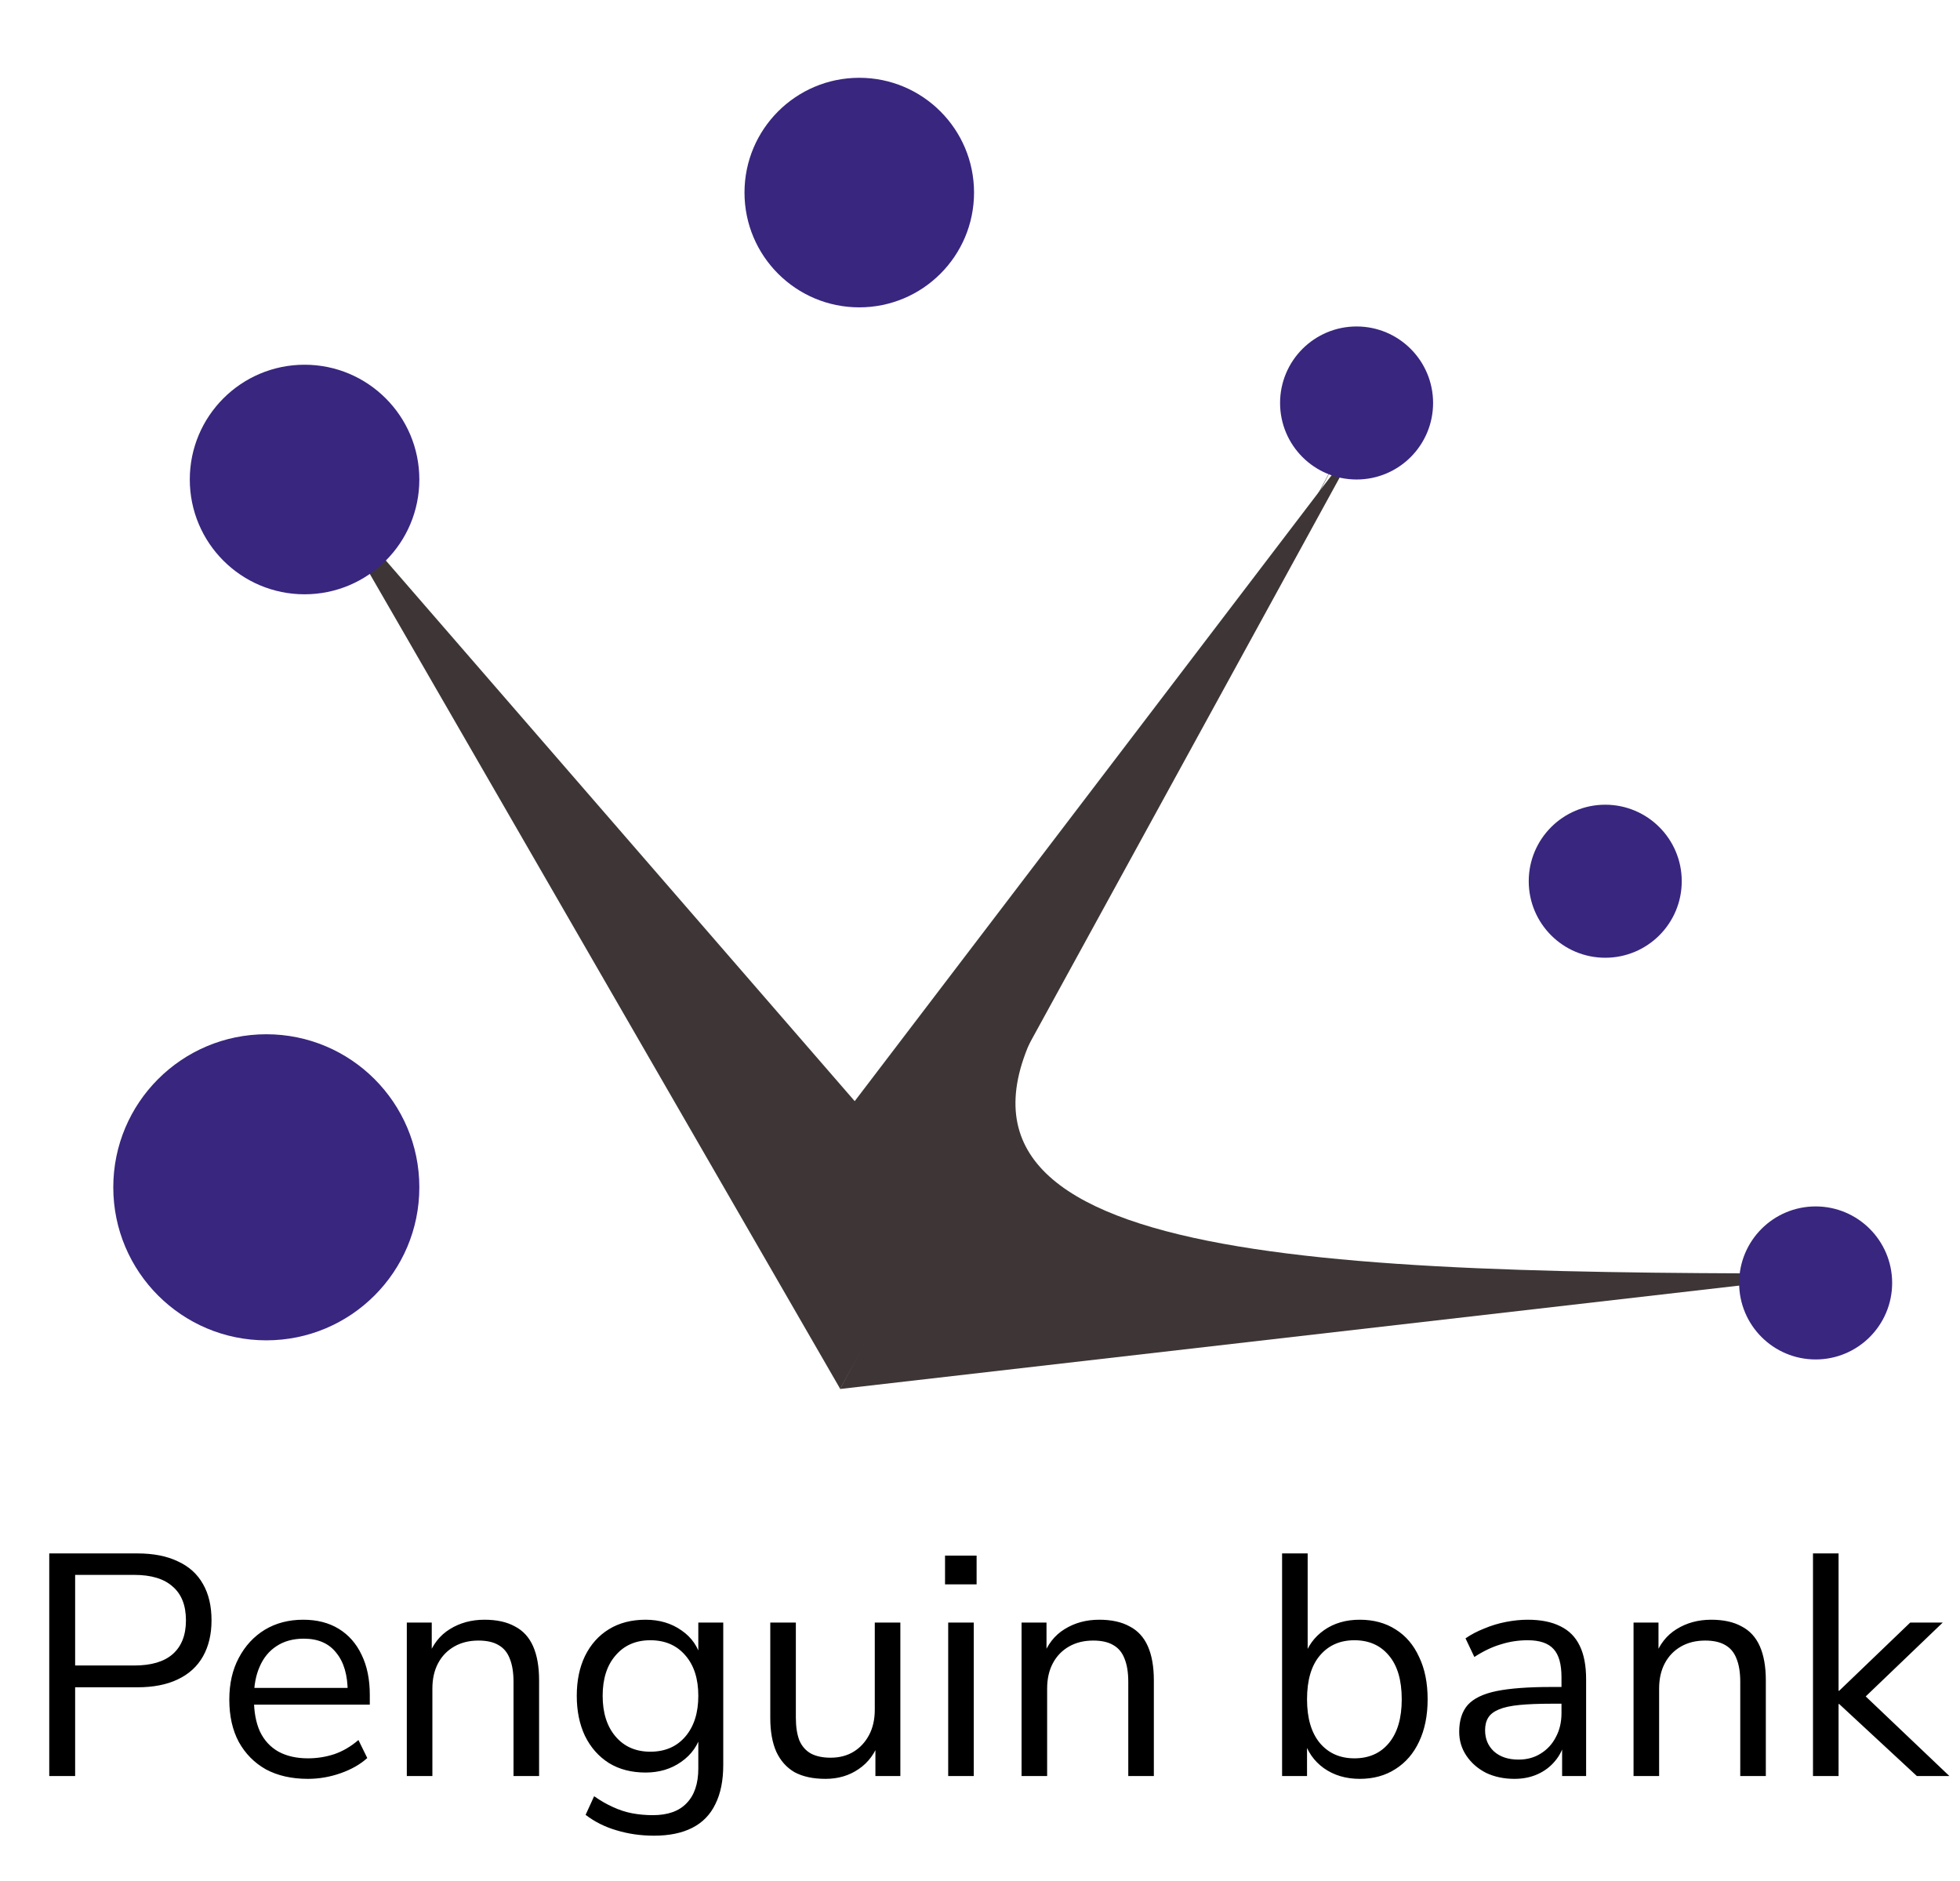 <svg width="149" height="143" viewBox="0 0 149 143" fill="none" xmlns="http://www.w3.org/2000/svg">
<path d="M103.14 32.023L79.366 77.12C68.456 96.095 100.213 96.816 140.196 96.804L63.863 105.581L103.14 32.023Z" fill="#3E3636"/>
<path d="M23.929 36.377L63.873 105.574L103.748 32.82L64.975 83.702L23.929 36.377Z" fill="#3E3636"/>
<circle cx="65.322" cy="14.638" r="8.725" fill="#39267F"/>
<circle cx="23.153" cy="36.449" r="8.725" fill="#39267F"/>
<circle cx="138.026" cy="97.52" r="5.816" fill="#39267F"/>
<circle cx="103.128" cy="30.632" r="5.816" fill="#39267F"/>
<circle cx="122.031" cy="66.985" r="5.816" fill="#39267F"/>
<circle cx="20.245" cy="90.25" r="11.633" fill="#39267F"/>
<path d="M3.744 135V118.08H10.44C11.656 118.08 12.68 118.28 13.512 118.68C14.36 119.064 15 119.64 15.432 120.408C15.864 121.16 16.08 122.08 16.08 123.168C16.08 124.224 15.864 125.136 15.432 125.904C15 126.672 14.36 127.256 13.512 127.656C12.68 128.056 11.656 128.256 10.44 128.256H5.712V135H3.744ZM5.712 126.6H10.2C11.496 126.6 12.472 126.312 13.128 125.736C13.8 125.144 14.136 124.288 14.136 123.168C14.136 122.032 13.8 121.176 13.128 120.6C12.472 120.008 11.496 119.712 10.2 119.712H5.712V126.6ZM23.408 135.216C22.176 135.216 21.112 134.976 20.216 134.496C19.336 134 18.648 133.304 18.152 132.408C17.672 131.512 17.432 130.44 17.432 129.192C17.432 127.976 17.672 126.92 18.152 126.024C18.632 125.112 19.288 124.4 20.12 123.888C20.968 123.376 21.944 123.12 23.048 123.12C24.104 123.12 25.008 123.352 25.76 123.816C26.512 124.28 27.088 124.936 27.488 125.784C27.904 126.632 28.112 127.648 28.112 128.832V129.576H18.92V128.304H26.816L26.432 128.616C26.432 127.336 26.144 126.344 25.568 125.64C25.008 124.92 24.184 124.56 23.096 124.56C22.28 124.56 21.584 124.752 21.008 125.136C20.448 125.504 20.024 126.024 19.736 126.696C19.448 127.352 19.304 128.12 19.304 129V129.144C19.304 130.12 19.456 130.944 19.76 131.616C20.08 132.288 20.552 132.8 21.176 133.152C21.8 133.488 22.544 133.656 23.408 133.656C24.096 133.656 24.76 133.552 25.4 133.344C26.056 133.12 26.672 132.76 27.248 132.264L27.92 133.632C27.392 134.112 26.72 134.496 25.904 134.784C25.088 135.072 24.256 135.216 23.408 135.216ZM30.926 135V123.336H32.822V125.928H32.558C32.894 125 33.438 124.304 34.19 123.84C34.958 123.36 35.838 123.12 36.83 123.12C37.758 123.12 38.526 123.288 39.134 123.624C39.758 123.944 40.222 124.448 40.526 125.136C40.83 125.824 40.982 126.688 40.982 127.728V135H39.038V127.848C39.038 127.128 38.942 126.536 38.75 126.072C38.574 125.608 38.286 125.264 37.886 125.04C37.502 124.816 36.998 124.704 36.374 124.704C35.67 124.704 35.054 124.856 34.526 125.16C33.998 125.464 33.59 125.888 33.302 126.432C33.014 126.976 32.87 127.616 32.87 128.352V135H30.926ZM49.726 139.536C48.718 139.536 47.766 139.4 46.87 139.128C45.99 138.872 45.206 138.48 44.518 137.952L45.166 136.536C45.646 136.872 46.118 137.144 46.582 137.352C47.062 137.576 47.55 137.736 48.046 137.832C48.558 137.928 49.086 137.976 49.63 137.976C50.766 137.976 51.622 137.672 52.198 137.064C52.79 136.456 53.086 135.576 53.086 134.424V131.712H53.326C53.086 132.64 52.574 133.376 51.79 133.92C51.022 134.464 50.118 134.736 49.078 134.736C48.006 134.736 47.078 134.496 46.294 134.016C45.51 133.52 44.902 132.832 44.47 131.952C44.054 131.072 43.846 130.056 43.846 128.904C43.846 127.752 44.054 126.744 44.47 125.88C44.902 125 45.51 124.32 46.294 123.84C47.078 123.36 48.006 123.12 49.078 123.12C50.134 123.12 51.046 123.392 51.814 123.936C52.582 124.464 53.078 125.184 53.302 126.096H53.086V123.336H54.982V134.16C54.982 135.344 54.782 136.336 54.382 137.136C53.998 137.936 53.414 138.536 52.63 138.936C51.846 139.336 50.878 139.536 49.726 139.536ZM49.438 133.152C50.558 133.152 51.446 132.768 52.102 132C52.758 131.232 53.086 130.2 53.086 128.904C53.086 127.608 52.758 126.584 52.102 125.832C51.446 125.064 50.558 124.68 49.438 124.68C48.334 124.68 47.454 125.064 46.798 125.832C46.142 126.584 45.814 127.608 45.814 128.904C45.814 130.2 46.142 131.232 46.798 132C47.454 132.768 48.334 133.152 49.438 133.152ZM62.757 135.216C61.813 135.216 61.029 135.048 60.405 134.712C59.797 134.36 59.333 133.84 59.013 133.152C58.709 132.464 58.557 131.608 58.557 130.584V123.336H60.501V130.56C60.501 131.248 60.589 131.824 60.765 132.288C60.957 132.736 61.253 133.072 61.653 133.296C62.053 133.504 62.549 133.608 63.141 133.608C63.813 133.608 64.397 133.456 64.893 133.152C65.389 132.848 65.781 132.424 66.069 131.88C66.357 131.336 66.501 130.696 66.501 129.96V123.336H68.445V135H66.549V132.312H66.861C66.541 133.256 66.013 133.976 65.277 134.472C64.557 134.968 63.717 135.216 62.757 135.216ZM71.842 120.432V118.248H74.242V120.432H71.842ZM72.082 135V123.336H74.026V135H72.082ZM77.66 135V123.336H79.556V125.928H79.292C79.628 125 80.172 124.304 80.924 123.84C81.692 123.36 82.572 123.12 83.564 123.12C84.492 123.12 85.26 123.288 85.868 123.624C86.492 123.944 86.956 124.448 87.26 125.136C87.564 125.824 87.716 126.688 87.716 127.728V135H85.772V127.848C85.772 127.128 85.676 126.536 85.484 126.072C85.308 125.608 85.02 125.264 84.62 125.04C84.236 124.816 83.732 124.704 83.108 124.704C82.404 124.704 81.788 124.856 81.26 125.16C80.732 125.464 80.324 125.888 80.036 126.432C79.748 126.976 79.604 127.616 79.604 128.352V135H77.66ZM103.369 135.216C102.313 135.216 101.401 134.944 100.633 134.4C99.881 133.856 99.377 133.128 99.121 132.216H99.361V135H97.465V118.08H99.409V126.048H99.121C99.393 125.152 99.905 124.44 100.657 123.912C101.409 123.384 102.313 123.12 103.369 123.12C104.425 123.12 105.337 123.368 106.105 123.864C106.873 124.344 107.465 125.04 107.881 125.952C108.313 126.848 108.529 127.92 108.529 129.168C108.529 130.4 108.313 131.472 107.881 132.384C107.465 133.28 106.865 133.976 106.081 134.472C105.313 134.968 104.409 135.216 103.369 135.216ZM102.961 133.656C104.065 133.656 104.937 133.272 105.577 132.504C106.233 131.72 106.561 130.608 106.561 129.168C106.561 127.712 106.233 126.6 105.577 125.832C104.937 125.064 104.065 124.68 102.961 124.68C101.873 124.68 101.001 125.064 100.345 125.832C99.689 126.6 99.361 127.712 99.361 129.168C99.361 130.608 99.689 131.72 100.345 132.504C101.001 133.272 101.873 133.656 102.961 133.656ZM115.129 135.216C114.329 135.216 113.609 135.064 112.969 134.76C112.345 134.44 111.849 134.008 111.481 133.464C111.113 132.92 110.929 132.312 110.929 131.64C110.929 130.776 111.145 130.096 111.577 129.6C112.025 129.104 112.753 128.752 113.761 128.544C114.785 128.336 116.177 128.232 117.937 128.232H119.017V129.504H117.961C116.985 129.504 116.169 129.536 115.513 129.6C114.857 129.664 114.337 129.776 113.953 129.936C113.569 130.096 113.297 130.304 113.137 130.56C112.977 130.816 112.897 131.136 112.897 131.52C112.897 132.176 113.121 132.712 113.569 133.128C114.033 133.544 114.657 133.752 115.441 133.752C116.081 133.752 116.641 133.6 117.121 133.296C117.617 132.992 118.001 132.576 118.273 132.048C118.561 131.52 118.705 130.912 118.705 130.224V127.488C118.705 126.496 118.505 125.784 118.105 125.352C117.705 124.904 117.049 124.68 116.137 124.68C115.433 124.68 114.753 124.784 114.097 124.992C113.441 125.184 112.769 125.504 112.081 125.952L111.409 124.536C111.825 124.248 112.297 124 112.825 123.792C113.353 123.568 113.905 123.4 114.481 123.288C115.057 123.176 115.609 123.12 116.137 123.12C117.145 123.12 117.977 123.288 118.633 123.624C119.289 123.944 119.777 124.44 120.097 125.112C120.417 125.768 120.577 126.616 120.577 127.656V135H118.753V132.288H118.969C118.841 132.896 118.593 133.416 118.225 133.848C117.873 134.28 117.433 134.616 116.905 134.856C116.377 135.096 115.785 135.216 115.129 135.216ZM124.183 135V123.336H126.079V125.928H125.815C126.151 125 126.695 124.304 127.447 123.84C128.215 123.36 129.095 123.12 130.087 123.12C131.015 123.12 131.783 123.288 132.391 123.624C133.015 123.944 133.479 124.448 133.783 125.136C134.087 125.824 134.239 126.688 134.239 127.728V135H132.295V127.848C132.295 127.128 132.199 126.536 132.007 126.072C131.831 125.608 131.543 125.264 131.143 125.04C130.759 124.816 130.255 124.704 129.631 124.704C128.927 124.704 128.311 124.856 127.783 125.16C127.255 125.464 126.847 125.888 126.559 126.432C126.271 126.976 126.127 127.616 126.127 128.352V135H124.183ZM137.824 135V118.08H139.768V128.52H139.816L145.216 123.336H147.688L141.28 129.48V128.424L148.192 135H145.72L139.816 129.528H139.768V135H137.824Z" fill="black"/>
</svg>
